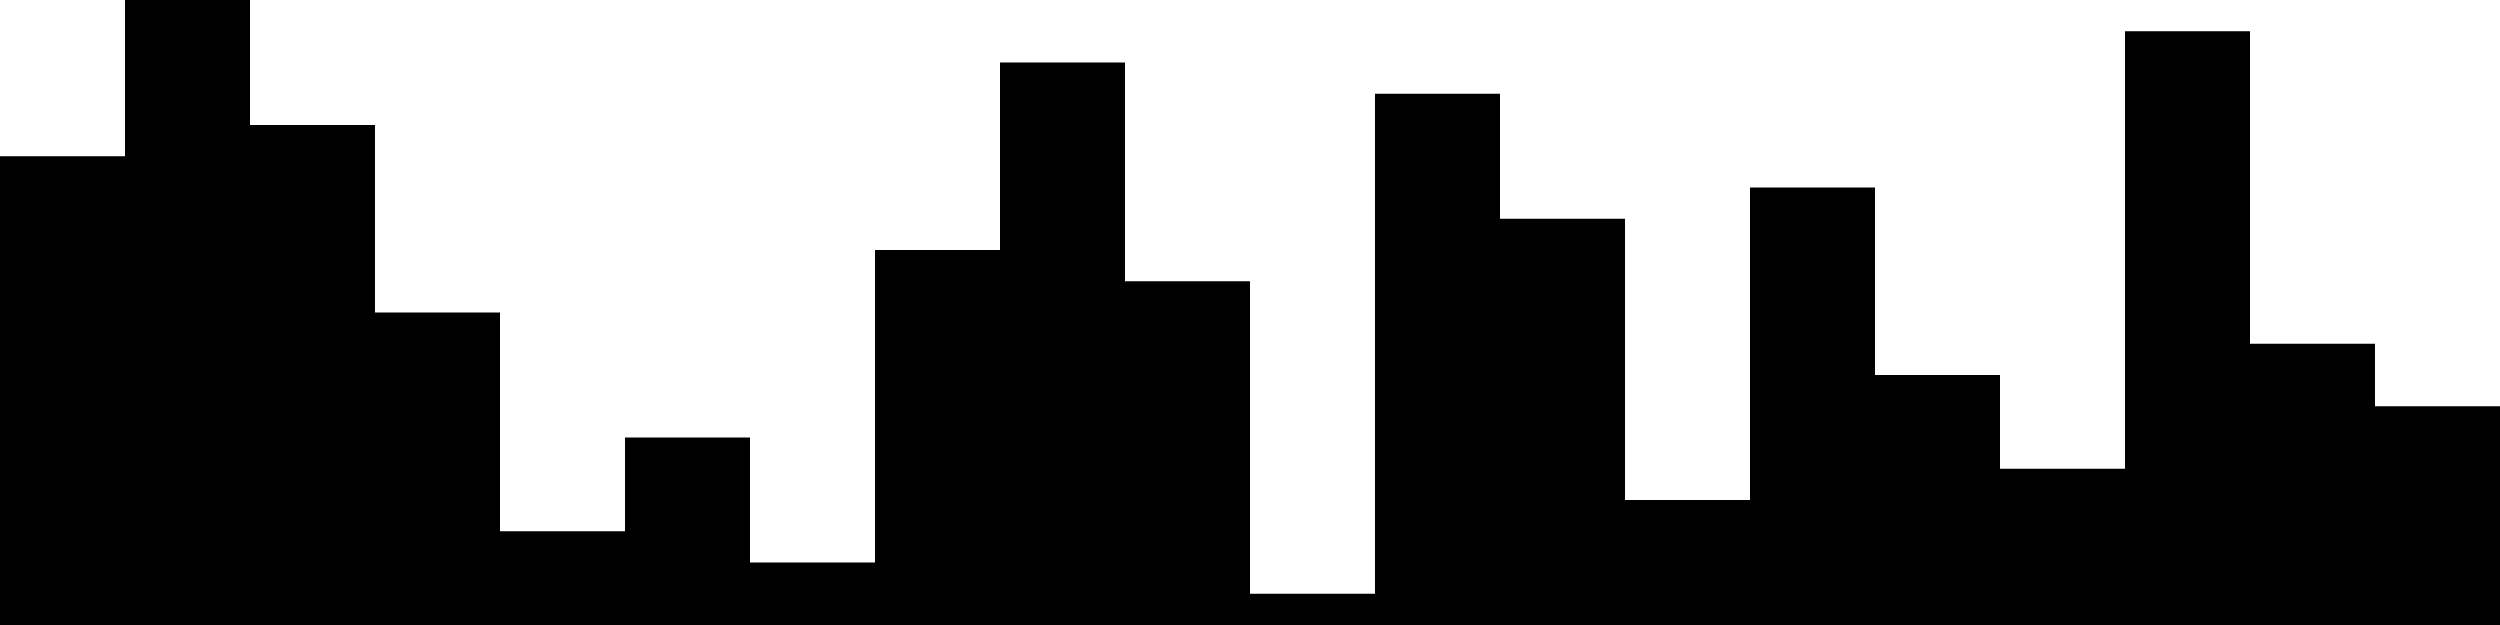 
<svg xmlns="http://www.w3.org/2000/svg" width="800" height="200">
<style>
rect {
    fill: black;
}
@media (prefers-color-scheme: dark) {
    rect {
        fill: white;
    }
}
</style>
<rect width="40" height="150" x="0" y="50" />
<rect width="40" height="200" x="40" y="0" />
<rect width="40" height="160" x="80" y="40" />
<rect width="40" height="100" x="120" y="100" />
<rect width="40" height="30" x="160" y="170" />
<rect width="40" height="60" x="200" y="140" />
<rect width="40" height="20" x="240" y="180" />
<rect width="40" height="120" x="280" y="80" />
<rect width="40" height="180" x="320" y="20" />
<rect width="40" height="110" x="360" y="90" />
<rect width="40" height="10" x="400" y="190" />
<rect width="40" height="170" x="440" y="30" />
<rect width="40" height="130" x="480" y="70" />
<rect width="40" height="40" x="520" y="160" />
<rect width="40" height="140" x="560" y="60" />
<rect width="40" height="80" x="600" y="120" />
<rect width="40" height="50" x="640" y="150" />
<rect width="40" height="190" x="680" y="10" />
<rect width="40" height="90" x="720" y="110" />
<rect width="40" height="70" x="760" y="130" />
</svg>
